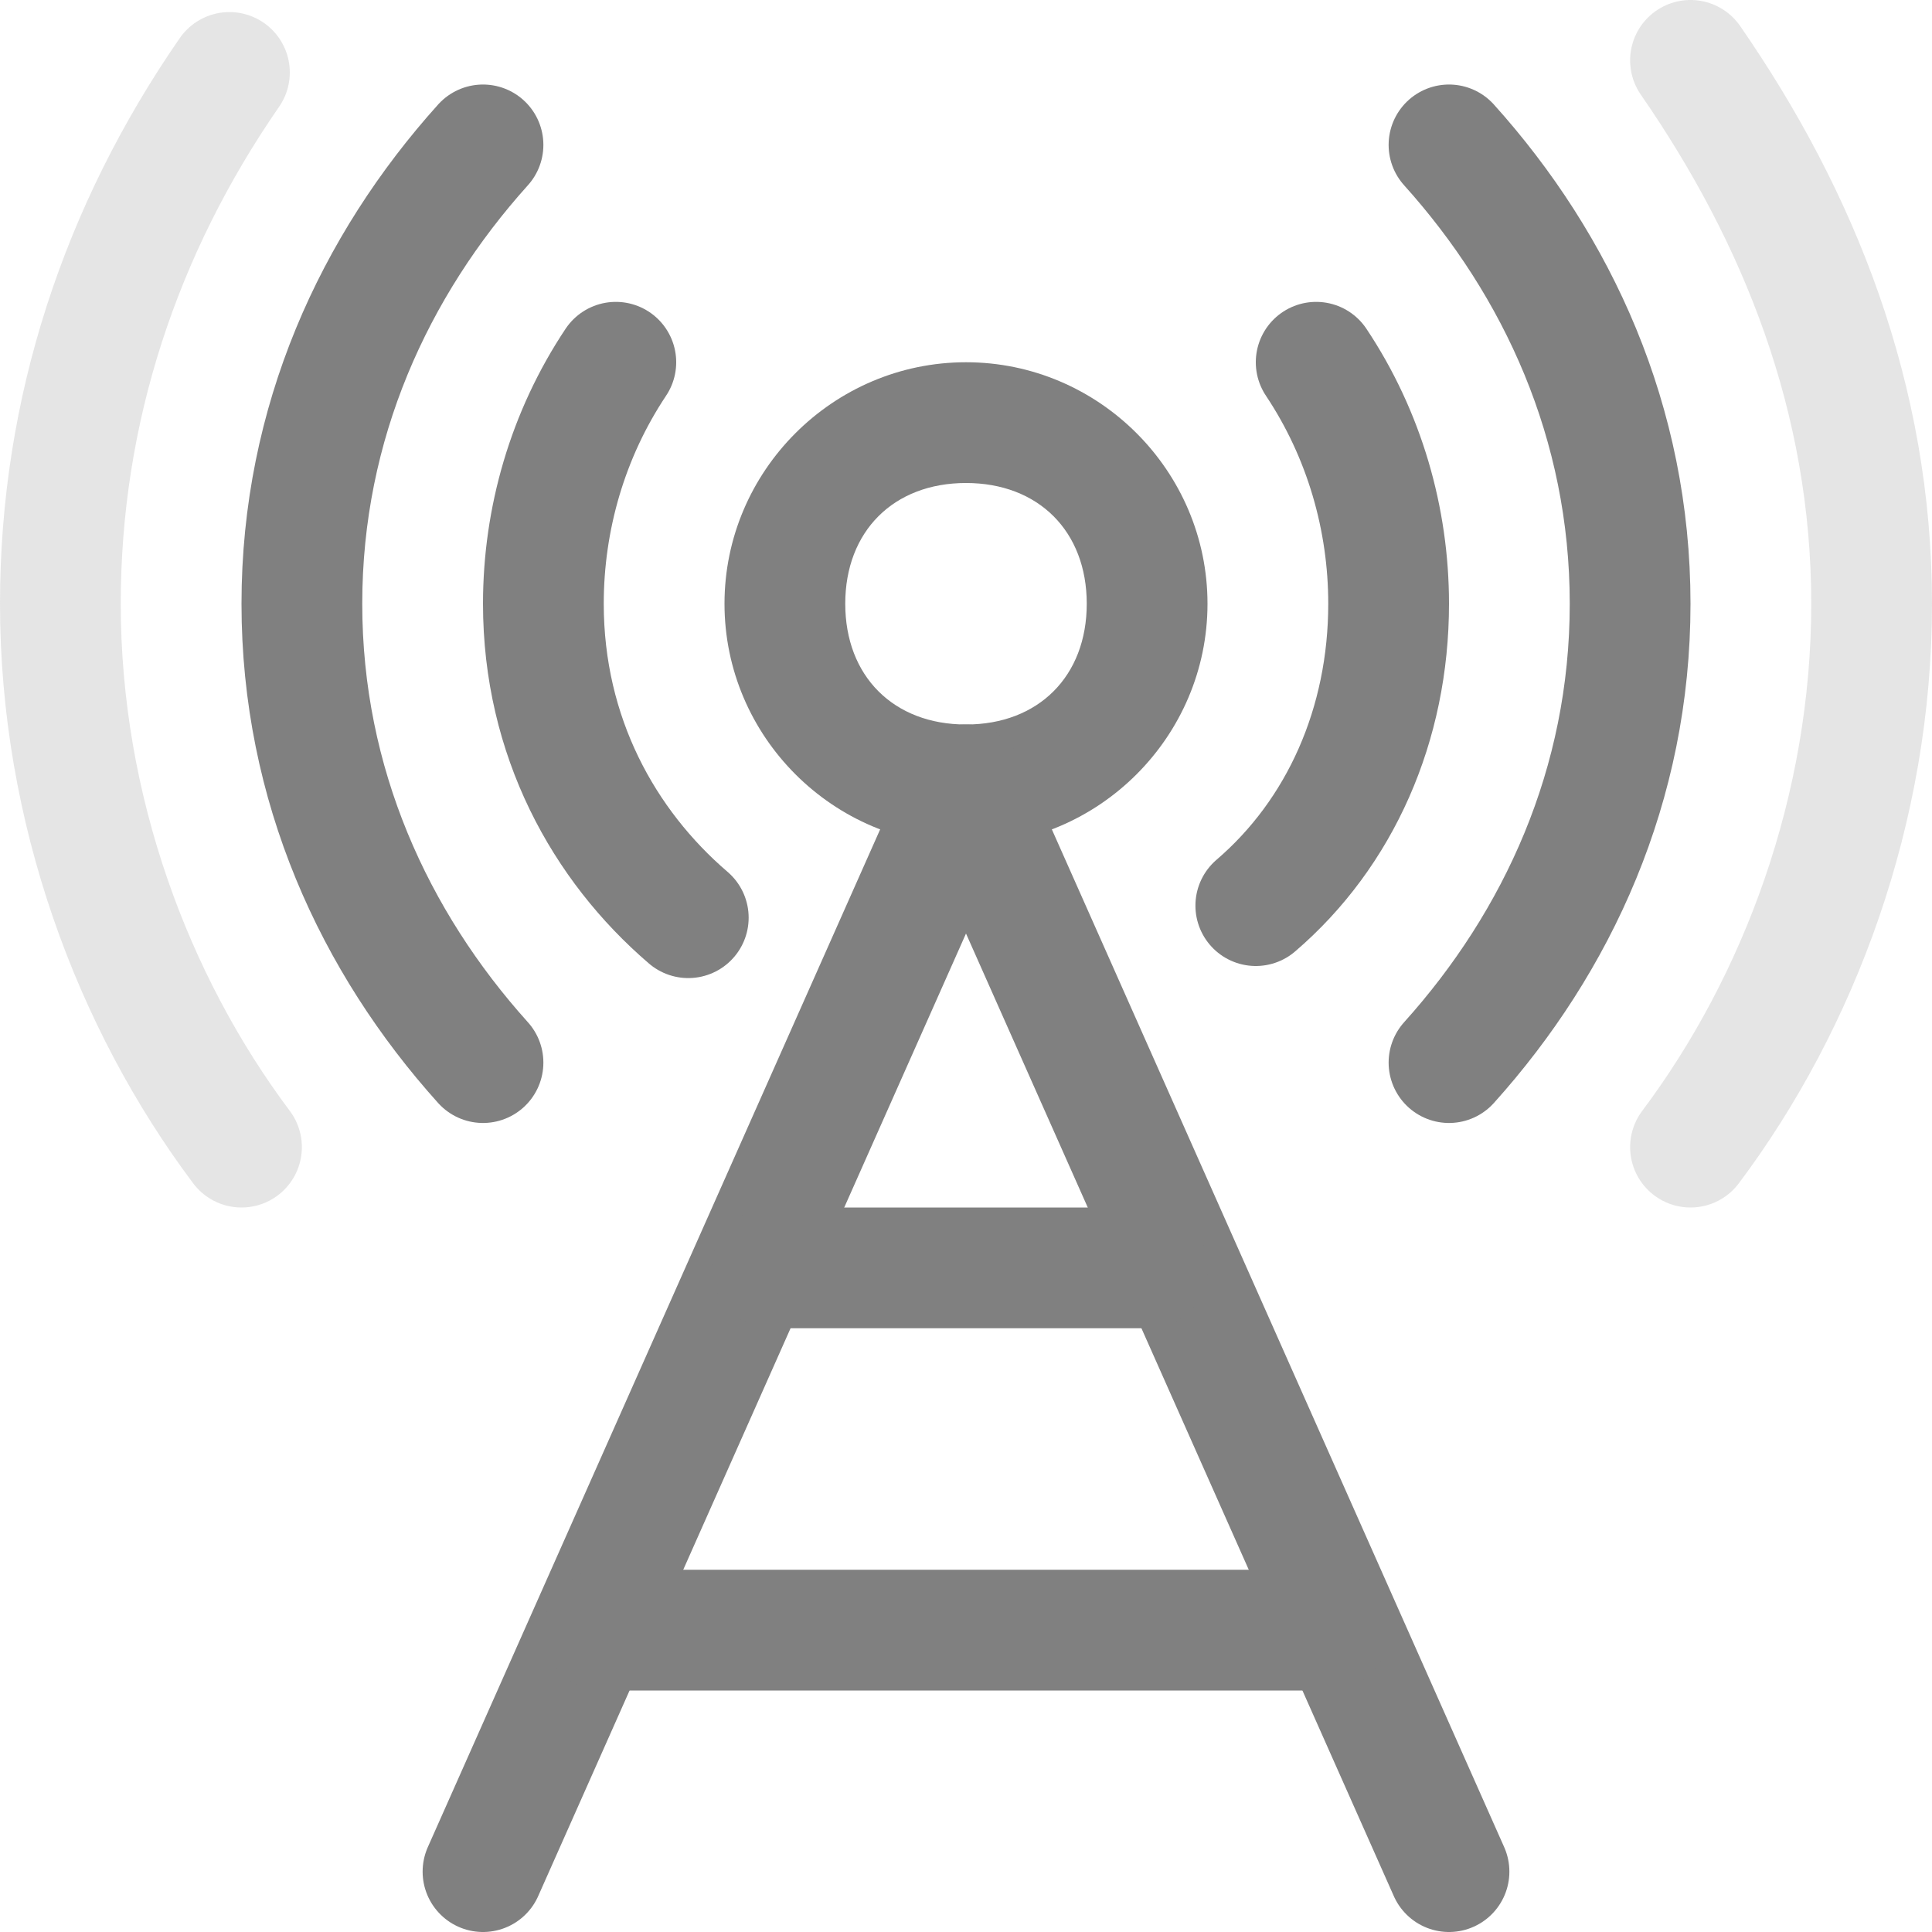 <?xml version="1.0" encoding="utf-8"?>
<!-- Generator: Adobe Illustrator 24.0.0, SVG Export Plug-In . SVG Version: 6.00 Build 0)  -->
<svg version="1.1" id="图层_2" xmlns="http://www.w3.org/2000/svg" xmlns:xlink="http://www.w3.org/1999/xlink" x="0px" y="0px"
	 viewBox="0 0 16 16" style="enable-background:new 0 0 16 16;" xml:space="preserve">
<style type="text/css">
	.st0{fill:#808080;}
	.st1{fill:none;stroke:#808080;stroke-linecap:round;stroke-linejoin:round;stroke-miterlimit:10;}
	.st2{opacity:0.2;fill:none;stroke:#808080;stroke-linecap:round;stroke-linejoin:round;stroke-miterlimit:10;}
</style>
<g>
	<path class="st0" d="M8,4c0.6,0,1,0.4,1,1S8.6,6,8,6S7,5.6,7,5S7.4,4,8,4 M8,3C6.9,3,6,3.9,6,5s0.9,2,2,2s2-0.9,2-2S9.1,3,8,3L8,3z
		"/>
</g>
<path class="st1" d="M10.9,3c0.4,0.6,0.6,1.3,0.6,2c0,1-0.4,1.9-1.1,2.5"/>
<path class="st1" d="M5.7,7.6C5,7,4.5,6.1,4.5,5c0-0.7,0.2-1.4,0.6-2"/>
<path class="st1" d="M4,8.8C3.1,7.8,2.5,6.5,2.5,5c0-1.5,0.6-2.8,1.5-3.8"/>
<path class="st1" d="M12,1.2c0.9,1,1.5,2.3,1.5,3.8c0,1.5-0.6,2.8-1.5,3.8"/>
<path class="st2" d="M14,0.5c0.9,1.3,1.5,2.8,1.5,4.5c0,1.7-0.6,3.3-1.5,4.5"/>
<path class="st2" d="M2,9.5C1.1,8.3,0.5,6.7,0.5,5c0-1.6,0.5-3.1,1.4-4.4"/>
<polyline class="st1" points="4,15.5 8,6.5 12,15.5 "/>
<line class="st1" x1="6.4" y1="10.5" x2="9.5" y2="10.5"/>
<line class="st1" x1="5" y1="13.5" x2="11" y2="13.5"/>
</svg>
